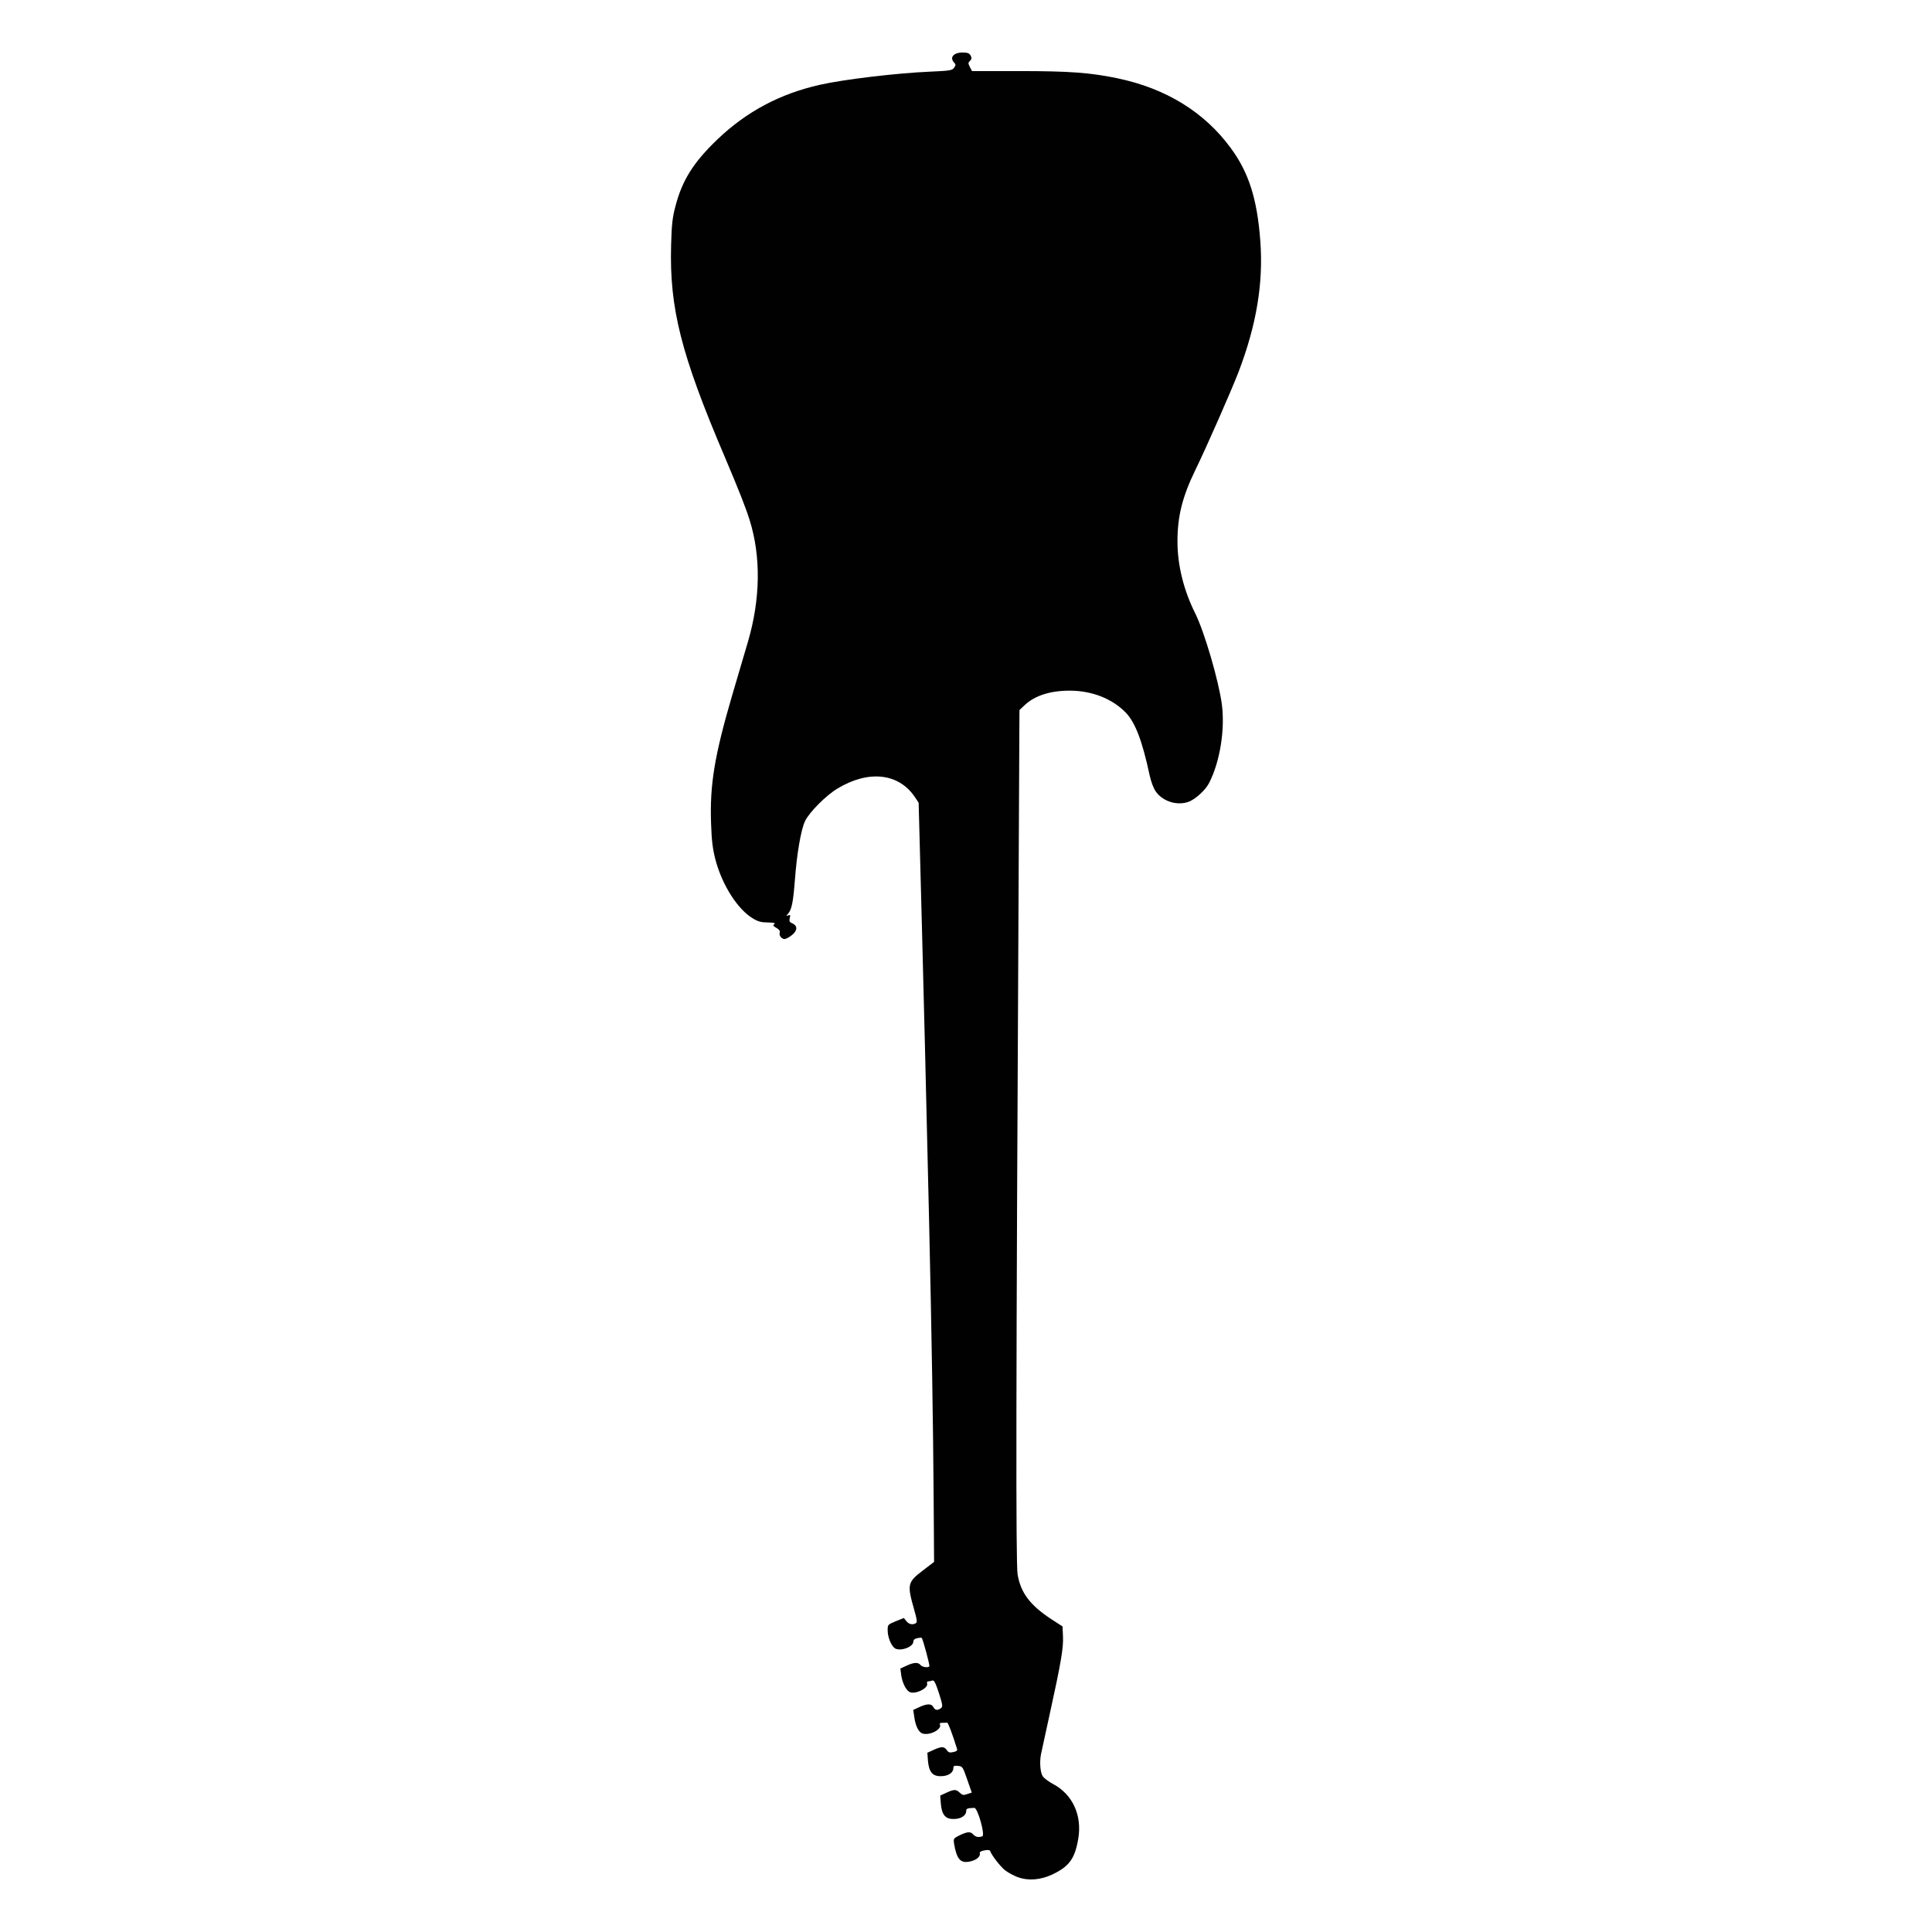 <?xml version="1.0" encoding="utf-8"?>
<!-- Generator: Adobe Illustrator 16.0.0, SVG Export Plug-In . SVG Version: 6.00 Build 0)  -->
<!DOCTYPE svg PUBLIC "-//W3C//DTD SVG 1.1//EN" "http://www.w3.org/Graphics/SVG/1.1/DTD/svg11.dtd">
<svg version="1.1" id="Layer_1" xmlns="http://www.w3.org/2000/svg" xmlns:xlink="http://www.w3.org/1999/xlink" x="0px" y="0px"
	 width="100px" height="100px" viewBox="0 0 100 100" enable-background="new 0 0 100 100" xml:space="preserve">
<g transform="translate(0,1280) scale(0.1,-0.1)">
	<path fill="#010101" d="M544.58,11829.726c8.789,4.141,11.748,8.145,13.516,18.477c2.08,12.129-2.871,22.988-12.998,28.379
		c-2.363,1.25-4.795,3.105-5.4,4.063c-1.25,1.855-1.689,7.383-0.879,11.387c0.293,1.396,2.363,10.713,4.502,20.684
		c5.84,26.602,7.178,34.355,6.875,40.273l-0.225,5.176l-5.83,3.76c-11.016,7.236-15.889,13.75-17.432,23.203
		c-0.967,5.615-0.82,99.014,0.508,353.936l0.449,93.398l2.656,2.52c5.244,4.941,13.154,7.529,23.35,7.529
		c11.533,0,21.943-4.131,28.965-11.299c4.951-5.098,8.564-14.561,12.402-32.441c0.82-3.613,2.002-6.797,3.33-8.652
		c3.77-5.166,11.455-7.383,17.295-4.941c3.477,1.475,8.428,6.055,10.195,9.609c5.615,10.928,8.271,27.637,6.572,40.635
		c-1.621,12.275-9.092,37.686-13.74,47.002c-5.986,11.963-9.238,24.961-9.238,37.305c0,13.008,2.52,23.125,9.238,36.943
		c5.918,12.119,18.555,40.947,22.314,50.615c9.385,24.531,13.008,46.328,11.309,68.281c-1.621,21.504-5.977,35.176-15.225,47.734
		c-13.672,18.691-33.623,30.957-58.818,36.201c-13.965,2.891-24.824,3.701-50.605,3.701h-24.541l-1.108,2.07
		c-0.962,1.924-0.962,2.285,0.073,3.252c0.889,0.889,0.962,1.475,0.303,2.734c-0.669,1.172-1.553,1.553-4.146,1.553
		c-4.653,0-6.87-2.52-4.429-5.186c0.957-1.025,0.957-1.396,0-2.725c-0.962-1.338-2.144-1.553-12.344-1.992
		c-17.432-0.752-44.629-3.994-57.119-6.807c-20.605-4.648-37.9-13.818-52.979-28.223c-12.49-11.973-18.252-21.133-21.797-34.736
		c-1.553-5.898-1.924-9.375-2.217-20.088c-0.889-32.666,5.098-56.377,27.852-109.736c7.246-17.129,10.576-25.488,12.793-32.51
		c5.908-18.838,5.605-40.781-0.82-62.813c-1.172-4.053-4.941-16.689-8.271-28.076c-9.092-31.104-11.602-46.172-10.859-66.348
		c0.293-8.721,0.811-12.852,2.217-18.398c3.477-13.301,11.602-26.016,19.58-30.664c2.588-1.553,4.355-1.992,7.686-1.992
		c3.105-0.078,3.984-0.293,3.242-0.82c-0.801-0.664-0.664-1.035,1.113-1.992c1.406-0.811,1.992-1.621,1.699-2.441
		c-0.518-1.328,0.889-3.32,2.52-3.32c0.586,0,2.207,0.811,3.613,1.914c3.027,2.295,3.252,4.883,0.518,6.133
		c-1.621,0.664-1.846,1.191-1.475,2.813c0.439,1.553,0.293,1.777-0.742,1.406c-1.182-0.449-1.25-0.371-0.146,0.811
		c1.924,2.217,2.666,5.986,3.545,17.373c1.035,13.965,3.184,26.367,5.322,30.732c2.217,4.502,10.791,13.154,16.699,16.699
		c16.035,9.678,31.553,8.057,39.971-4.209l2.07-3.105l0.518-19.58c0.303-10.791,0.811-30.889,1.182-44.707
		c0.742-26.23,2.363-94.365,3.701-151.846c1.328-58.447,2.139-107.881,2.354-142.91l0.234-33.906l-5.693-4.365
		c-8.135-6.201-8.35-7.236-4.58-20.469c1.406-4.951,1.621-6.357,0.879-6.865c-1.699-1.035-3.613-0.664-4.941,1.035l-1.328,1.621
		l-4.219-1.699c-4.063-1.699-4.141-1.777-4.141-4.58c0-3.33,1.406-7.168,3.33-9.092c2.363-2.295,9.971,0.146,9.971,3.184
		c0,0.879,0.664,1.465,2.07,1.768c1.113,0.225,2.148,0.293,2.217,0.146c0.674-0.586,4.365-14.414,3.994-14.785
		c-0.82-0.801-3.691-0.361-4.59,0.742c-1.25,1.484-3.398,1.406-7.227-0.371l-3.184-1.465l0.439-3.477
		c0.596-3.848,2.295-7.393,4.131-8.574c2.744-1.699,10.205,1.846,9.248,4.434c-0.225,0.518,0.068,0.957,0.586,0.957
		c0.596,0,1.553,0.225,2.139,0.449c0.898,0.293,1.631-1.113,3.408-6.504c1.992-6.279,2.061-6.943,1.025-7.832
		c-1.768-1.25-3.027-1.113-3.906,0.586c-0.957,1.855-3.184,1.855-7.246,0l-3.174-1.475l0.518-3.467
		c0.664-5.029,2.363-8.281,4.512-8.799c3.906-1.035,10.195,2.51,8.711,4.873c-0.215,0.449,0.371,0.742,1.406,0.742
		s2.148,0,2.437,0.078c0.444,0,2.588-5.547,5.024-13.379c0.371-1.035-0.073-1.484-1.846-1.855c-1.919-0.43-2.583-0.215-3.398,1.045
		c-1.406,1.924-2.734,1.924-6.865,0.068l-3.184-1.475l0.293-4.063c0.518-5.908,2.363-8.135,6.719-8.057
		c3.774,0,6.436,1.777,6.436,4.141c0,1.182,0.444,1.406,2.437,1.182c2.29-0.225,2.441-0.439,4.727-7.021l2.368-6.797l-2.29-0.742
		c-1.997-0.742-2.593-0.586-3.911,0.664c-1.924,1.855-2.886,1.855-6.953,0l-3.174-1.475l0.303-4.063
		c0.508-5.908,2.354-8.125,6.714-8.057c3.696,0,6.426,1.777,6.426,4.141c0,1.25,0.518,1.484,4.214,1.621
		c1.704,0.078,5.693-14.033,4.146-14.697c-1.997-0.742-3.55-0.371-4.81,1.025c-1.401,1.631-3.32,1.338-7.827-0.957
		c-2.222-1.182-2.368-1.475-1.997-3.984c1.401-8.125,3.394-10.273,8.423-9.092c3.179,0.674,5.464,2.666,4.873,4.287
		c-0.142,0.586,0.742,1.113,2.368,1.406c1.846,0.371,2.803,0.215,3.037-0.371c0.732-2.148,5.166-7.91,7.676-9.902
		c1.484-1.182,4.512-2.813,6.65-3.613C532.314,11826.405,538.525,11826.923,544.58,11829.726z"/>
</g>
</svg>

